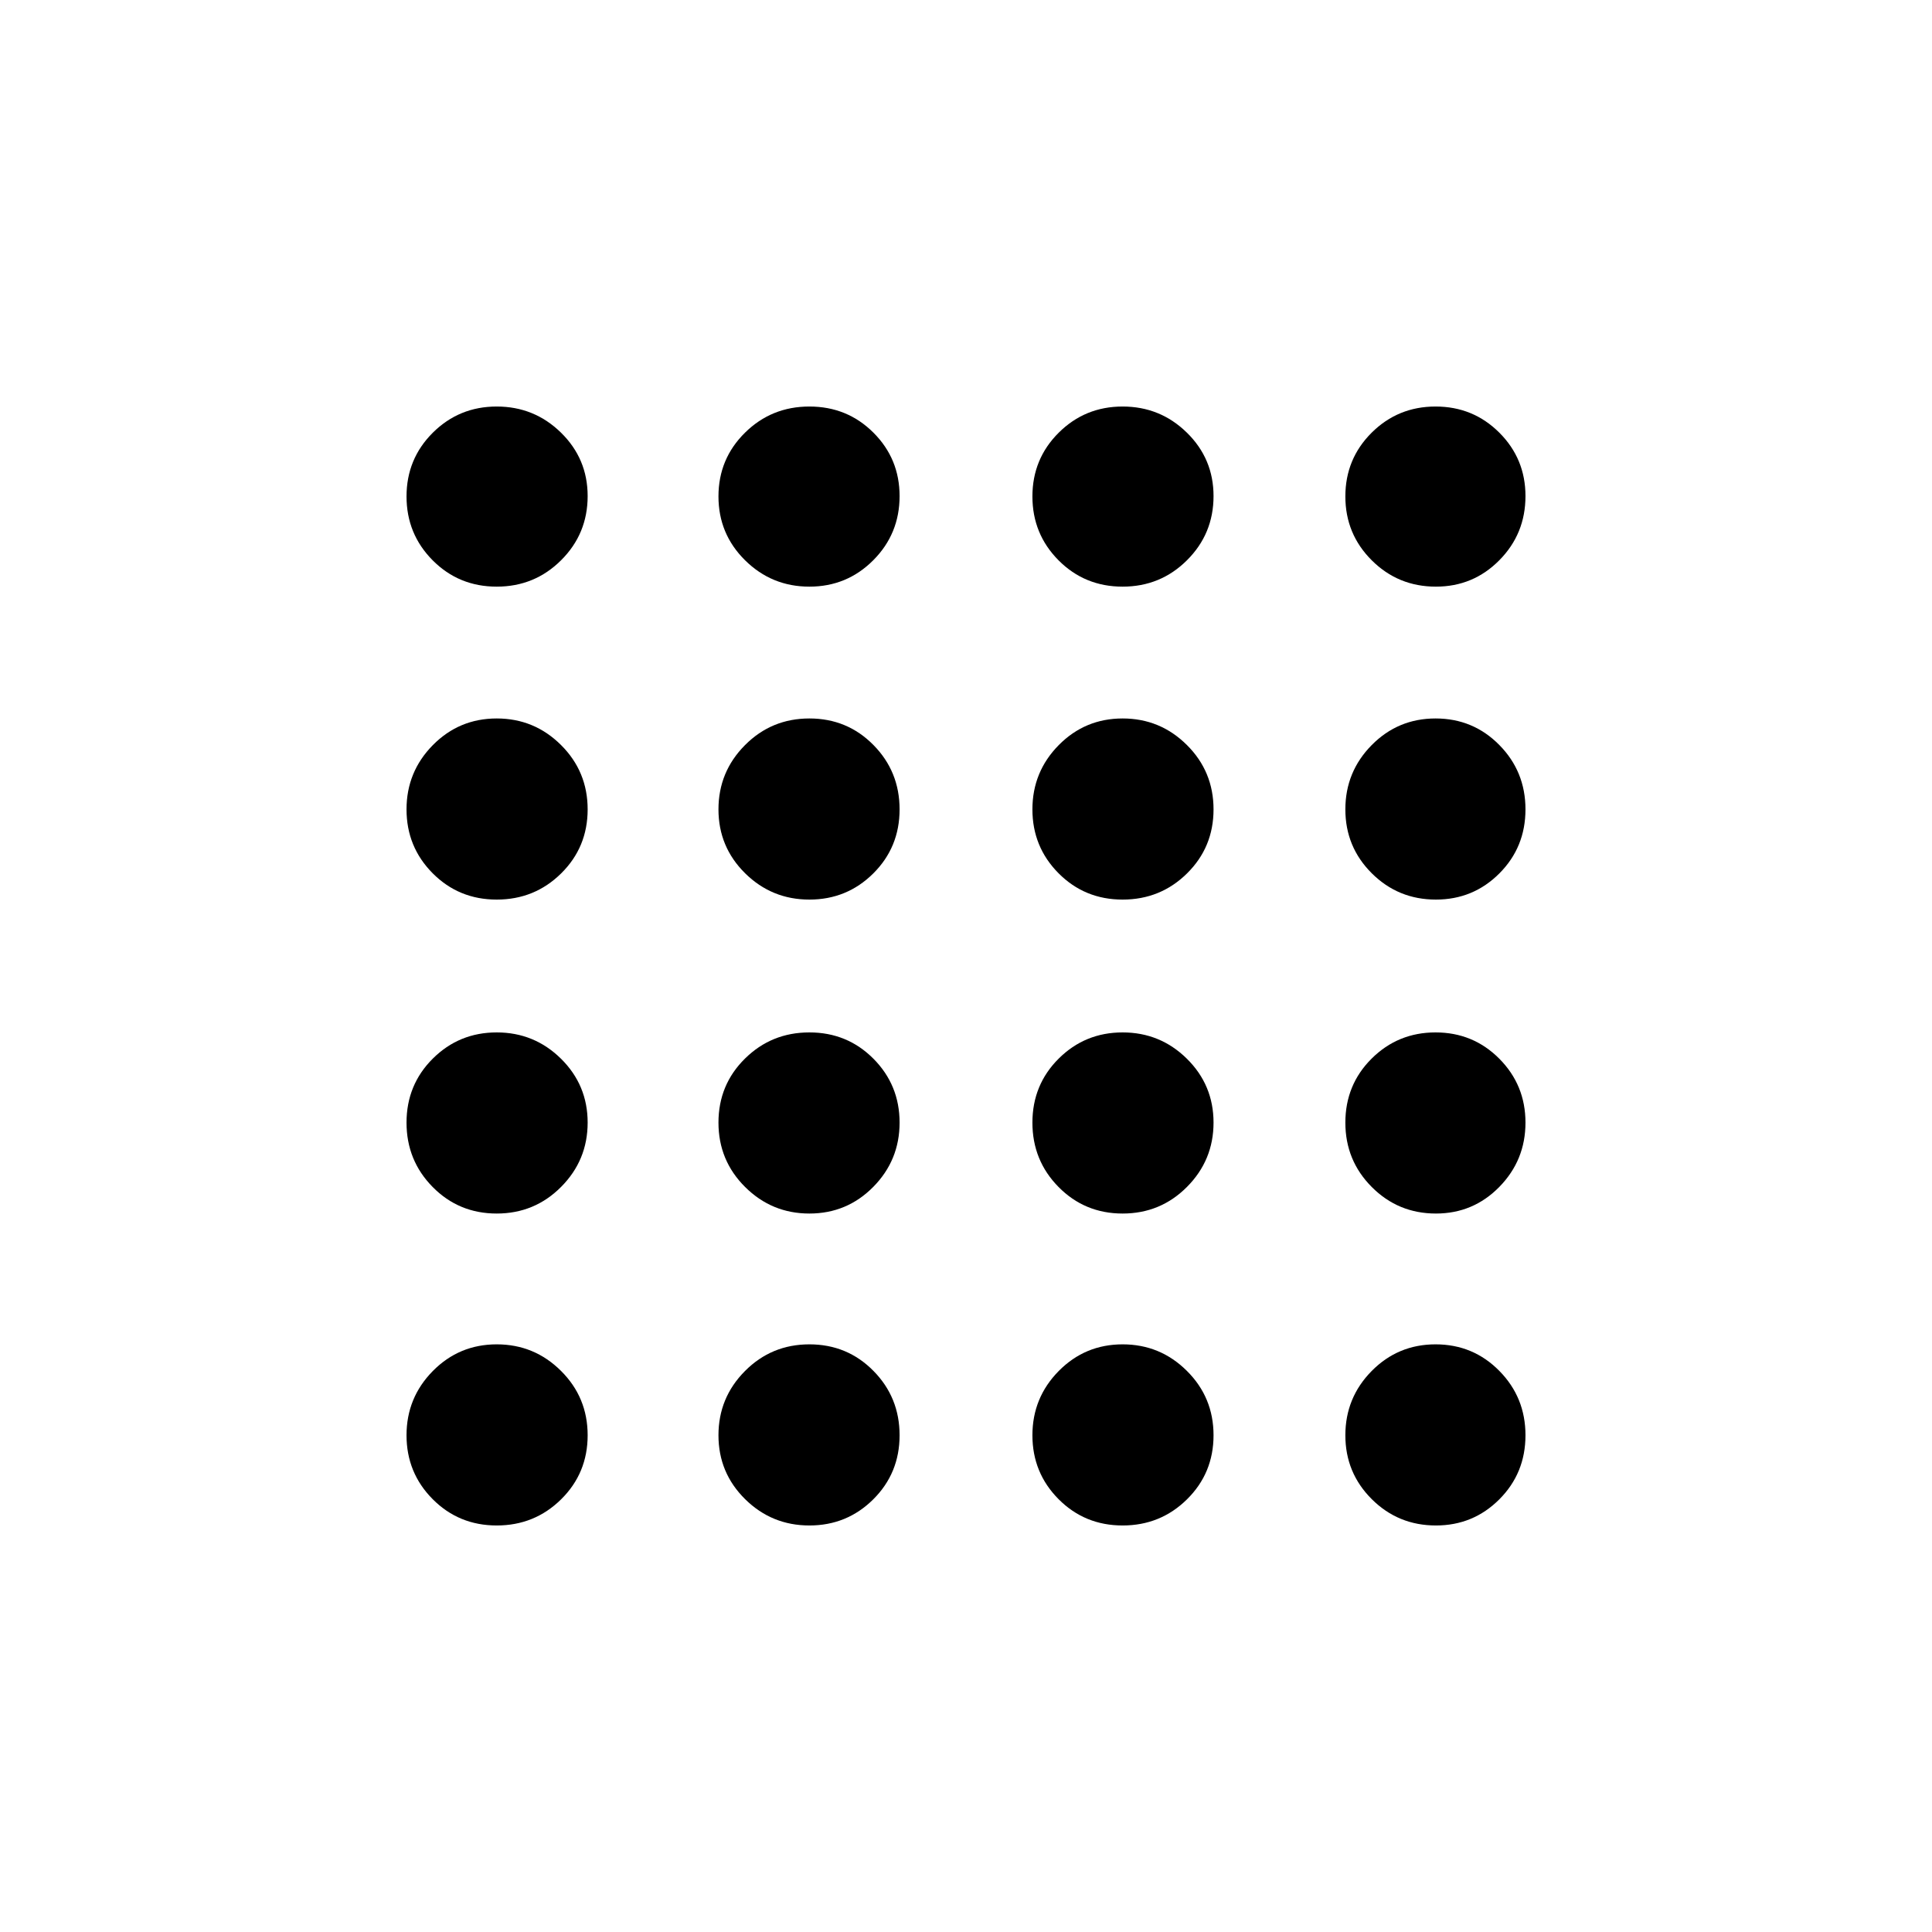 <svg xmlns="http://www.w3.org/2000/svg" height="20" viewBox="0 -960 960 960" width="20"><path d="M246.82-202Q228-202 215-215.07q-13-13.08-13-31.75 0-18.68 13.07-31.93Q228.15-292 246.82-292q18.68 0 31.93 13.18 13.25 13.17 13.25 32Q292-228 278.82-215q-13.17 13-32 13Zm155.36 0q-18.68 0-31.93-13.07Q357-228.15 357-246.82q0-18.68 13.18-31.93 13.17-13.25 32-13.25Q421-292 434-278.82q13 13.17 13 32Q447-228 433.93-215q-13.08 13-31.75 13Zm155.64 0Q539-202 526-215.07q-13-13.08-13-31.75 0-18.68 13.07-31.93Q539.15-292 557.82-292q18.68 0 31.93 13.18 13.25 13.17 13.25 32Q603-228 589.82-215q-13.17 13-32 13Zm155.68 0q-18.75 0-31.87-13.07-13.13-13.08-13.13-31.75 0-18.68 13.07-31.93Q694.65-292 713.32-292 732-292 745-278.82q13 13.17 13 32Q758-228 745.02-215t-31.52 13ZM246.82-357Q228-357 215-370.18q-13-13.17-13-32Q202-421 215.07-434q13.08-13 31.75-13 18.68 0 31.93 13.07Q292-420.85 292-402.18q0 18.68-13.18 31.93-13.17 13.25-32 13.25Zm155.36 0q-18.68 0-31.93-13.18-13.25-13.17-13.25-32Q357-421 370.18-434q13.17-13 32-13Q421-447 434-433.93q13 13.08 13 31.75 0 18.68-13.07 31.93Q420.85-357 402.18-357Zm155.64 0Q539-357 526-370.18q-13-13.17-13-32Q513-421 526.07-434q13.08-13 31.75-13 18.68 0 31.93 13.07Q603-420.85 603-402.18q0 18.68-13.18 31.93-13.17 13.25-32 13.25Zm155.68 0q-18.75 0-31.87-13.18-13.13-13.17-13.13-32 0-18.82 13.07-31.82 13.08-13 31.75-13Q732-447 745-433.93q13 13.08 13 31.75 0 18.68-12.98 31.93T713.5-357ZM246.82-513Q228-513 215-526.07q-13-13.08-13-31.75 0-18.68 13.07-31.93Q228.15-603 246.82-603q18.68 0 31.93 13.18 13.25 13.17 13.25 32Q292-539 278.82-526q-13.17 13-32 13Zm155.36 0q-18.68 0-31.93-13.07Q357-539.15 357-557.82q0-18.68 13.18-31.93 13.17-13.25 32-13.25Q421-603 434-589.82q13 13.17 13 32Q447-539 433.93-526q-13.08 13-31.75 13Zm155.64 0Q539-513 526-526.07q-13-13.08-13-31.75 0-18.68 13.07-31.93Q539.15-603 557.82-603q18.68 0 31.93 13.18 13.25 13.17 13.25 32Q603-539 589.82-526q-13.17 13-32 13Zm155.68 0q-18.75 0-31.87-13.07-13.13-13.08-13.13-31.75 0-18.68 13.07-31.93Q694.65-603 713.32-603 732-603 745-589.82q13 13.17 13 32Q758-539 745.02-526t-31.52 13ZM246.82-668.5q-18.82 0-31.82-13.07-13-13.08-13-31.75Q202-732 215.07-745q13.08-13 31.75-13 18.68 0 31.93 12.98T292-713.5q0 18.75-13.18 31.87-13.17 13.13-32 13.13Zm155.36 0q-18.68 0-31.93-13.07Q357-694.65 357-713.32 357-732 370.18-745q13.17-13 32-13Q421-758 434-745.02t13 31.52q0 18.75-13.07 31.87-13.08 13.13-31.75 13.13Zm155.64 0q-18.82 0-31.82-13.07-13-13.08-13-31.75Q513-732 526.07-745q13.08-13 31.75-13 18.68 0 31.93 12.98T603-713.5q0 18.75-13.18 31.87-13.17 13.13-32 13.13Zm155.68 0q-18.75 0-31.87-13.07-13.13-13.08-13.13-31.75 0-18.68 13.07-31.68 13.08-13 31.75-13Q732-758 745-745.02t13 31.52q0 18.75-12.98 31.87-12.98 13.13-31.52 13.13Z"/></svg>